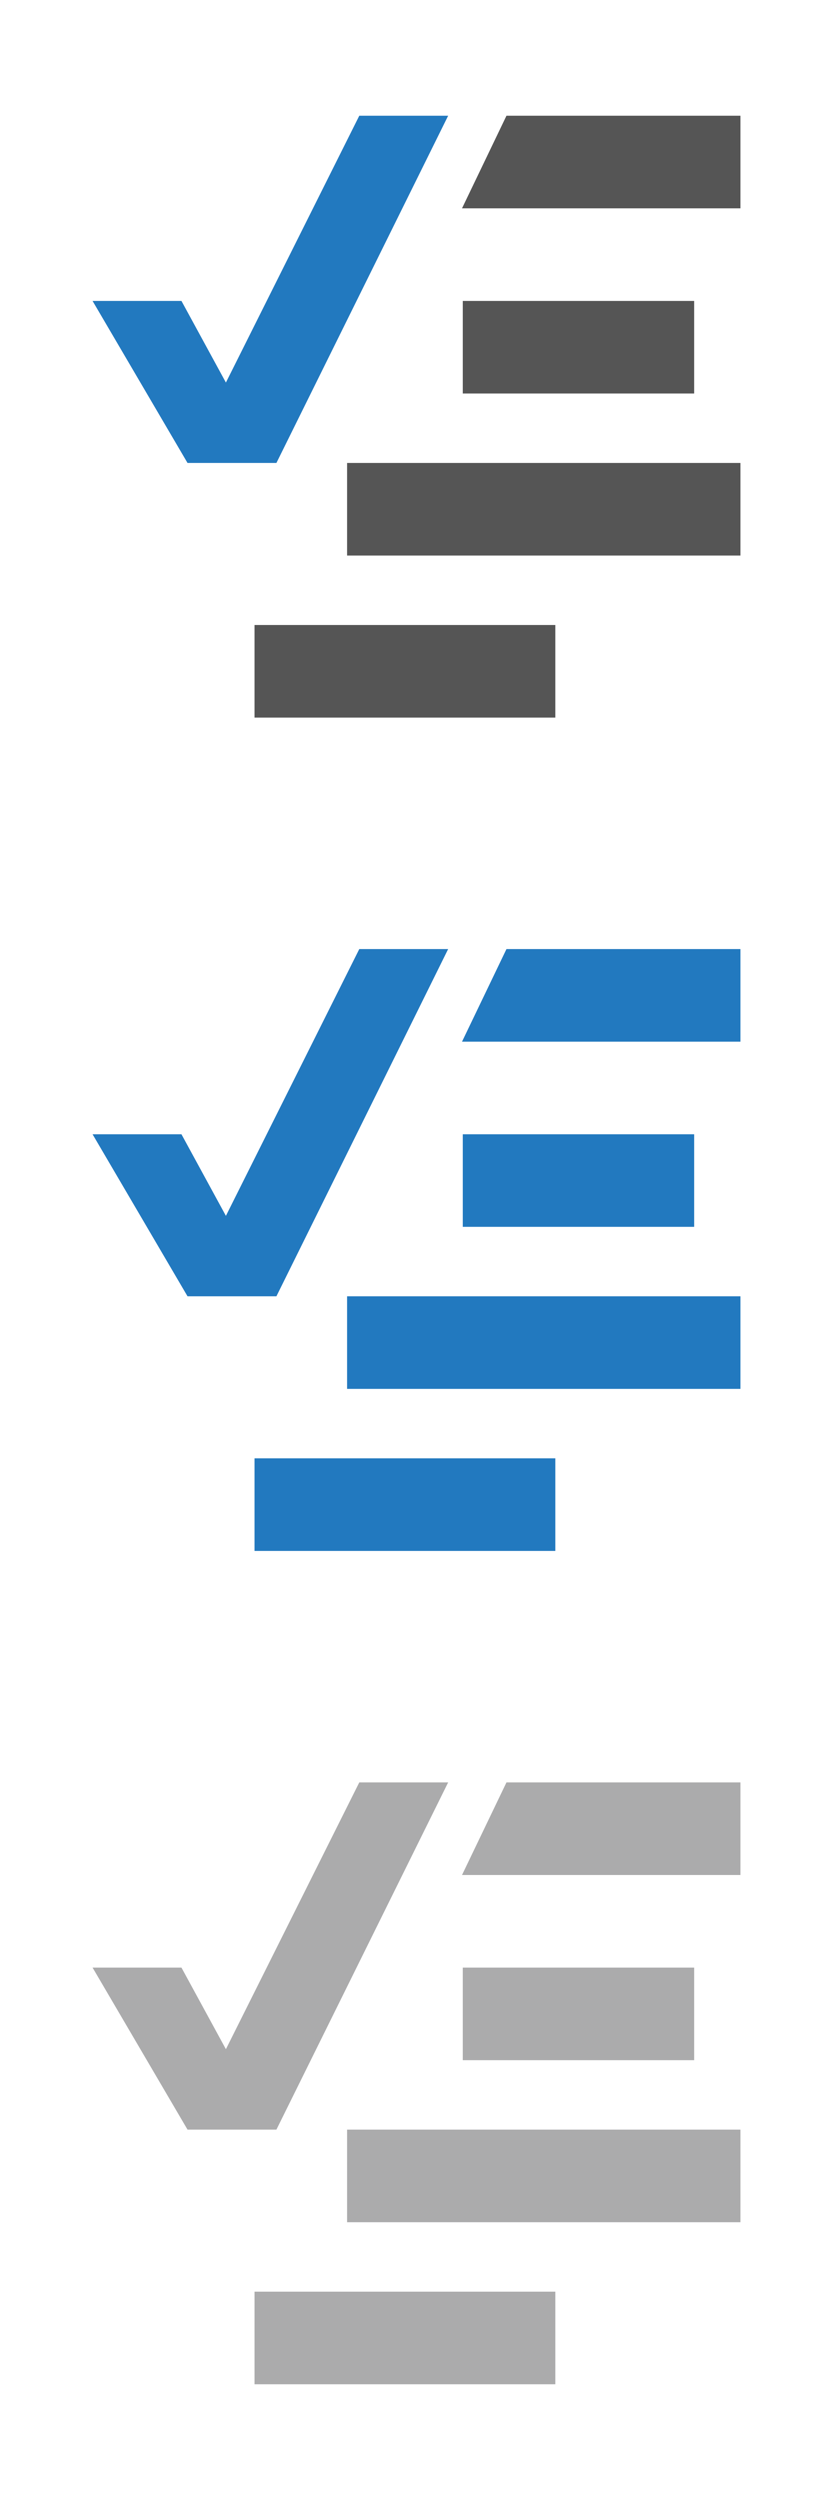 <svg xmlns="http://www.w3.org/2000/svg" width="36" height="108"><style type="text/css">.icon-canvas-transparent{opacity:0;fill:#F6F6F6;} .icon-f12-grey-primary{fill:#555555;} .icon-f12-blue-hover{fill:#2279BF;} .icon-f12-ltgrey-disabled{fill:#ABABAC;}</style><path class="icon-canvas-transparent" d="M36 108h-36v-108h36v108z" id="canvas"/><g id="iconBg"><path class="icon-f12-grey-primary" d="M32 5v4h-12.033l1.921-4h10.112zm-12 8v4h10v-4h-10zm-9 18h13v-4h-13v4zm4-7h17v-4h-17v4z"/><path class="icon-f12-blue-hover" d="M32 41v4h-12.033l1.921-4h10.112zm-12 8v4h10v-4h-10zm-9 18h13v-4h-13v4zm4-7h17v-4h-17v4z"/><path class="icon-f12-ltgrey-disabled" d="M32 77v4h-12.033l1.921-4h10.112zm-12 8v4h10v-4h-10zm-9 18h13v-4h-13v4zm4-7h17v-4h-17v4z"/></g><g id="colorAction"><path class="icon-f12-blue-hover" d="M15.527 5l-5.764 11.526-1.921-3.526h-3.842l4.104 7h3.842l7.422-15h-3.841z"/><path class="icon-f12-blue-hover" d="M15.527 41l-5.764 11.525-1.921-3.525h-3.842l4.104 7h3.842l7.422-15h-3.841z"/><path class="icon-f12-ltgrey-disabled" d="M15.527 77l-5.764 11.525-1.921-3.525h-3.842l4.104 7h3.842l7.422-15h-3.841z"/></g></svg>